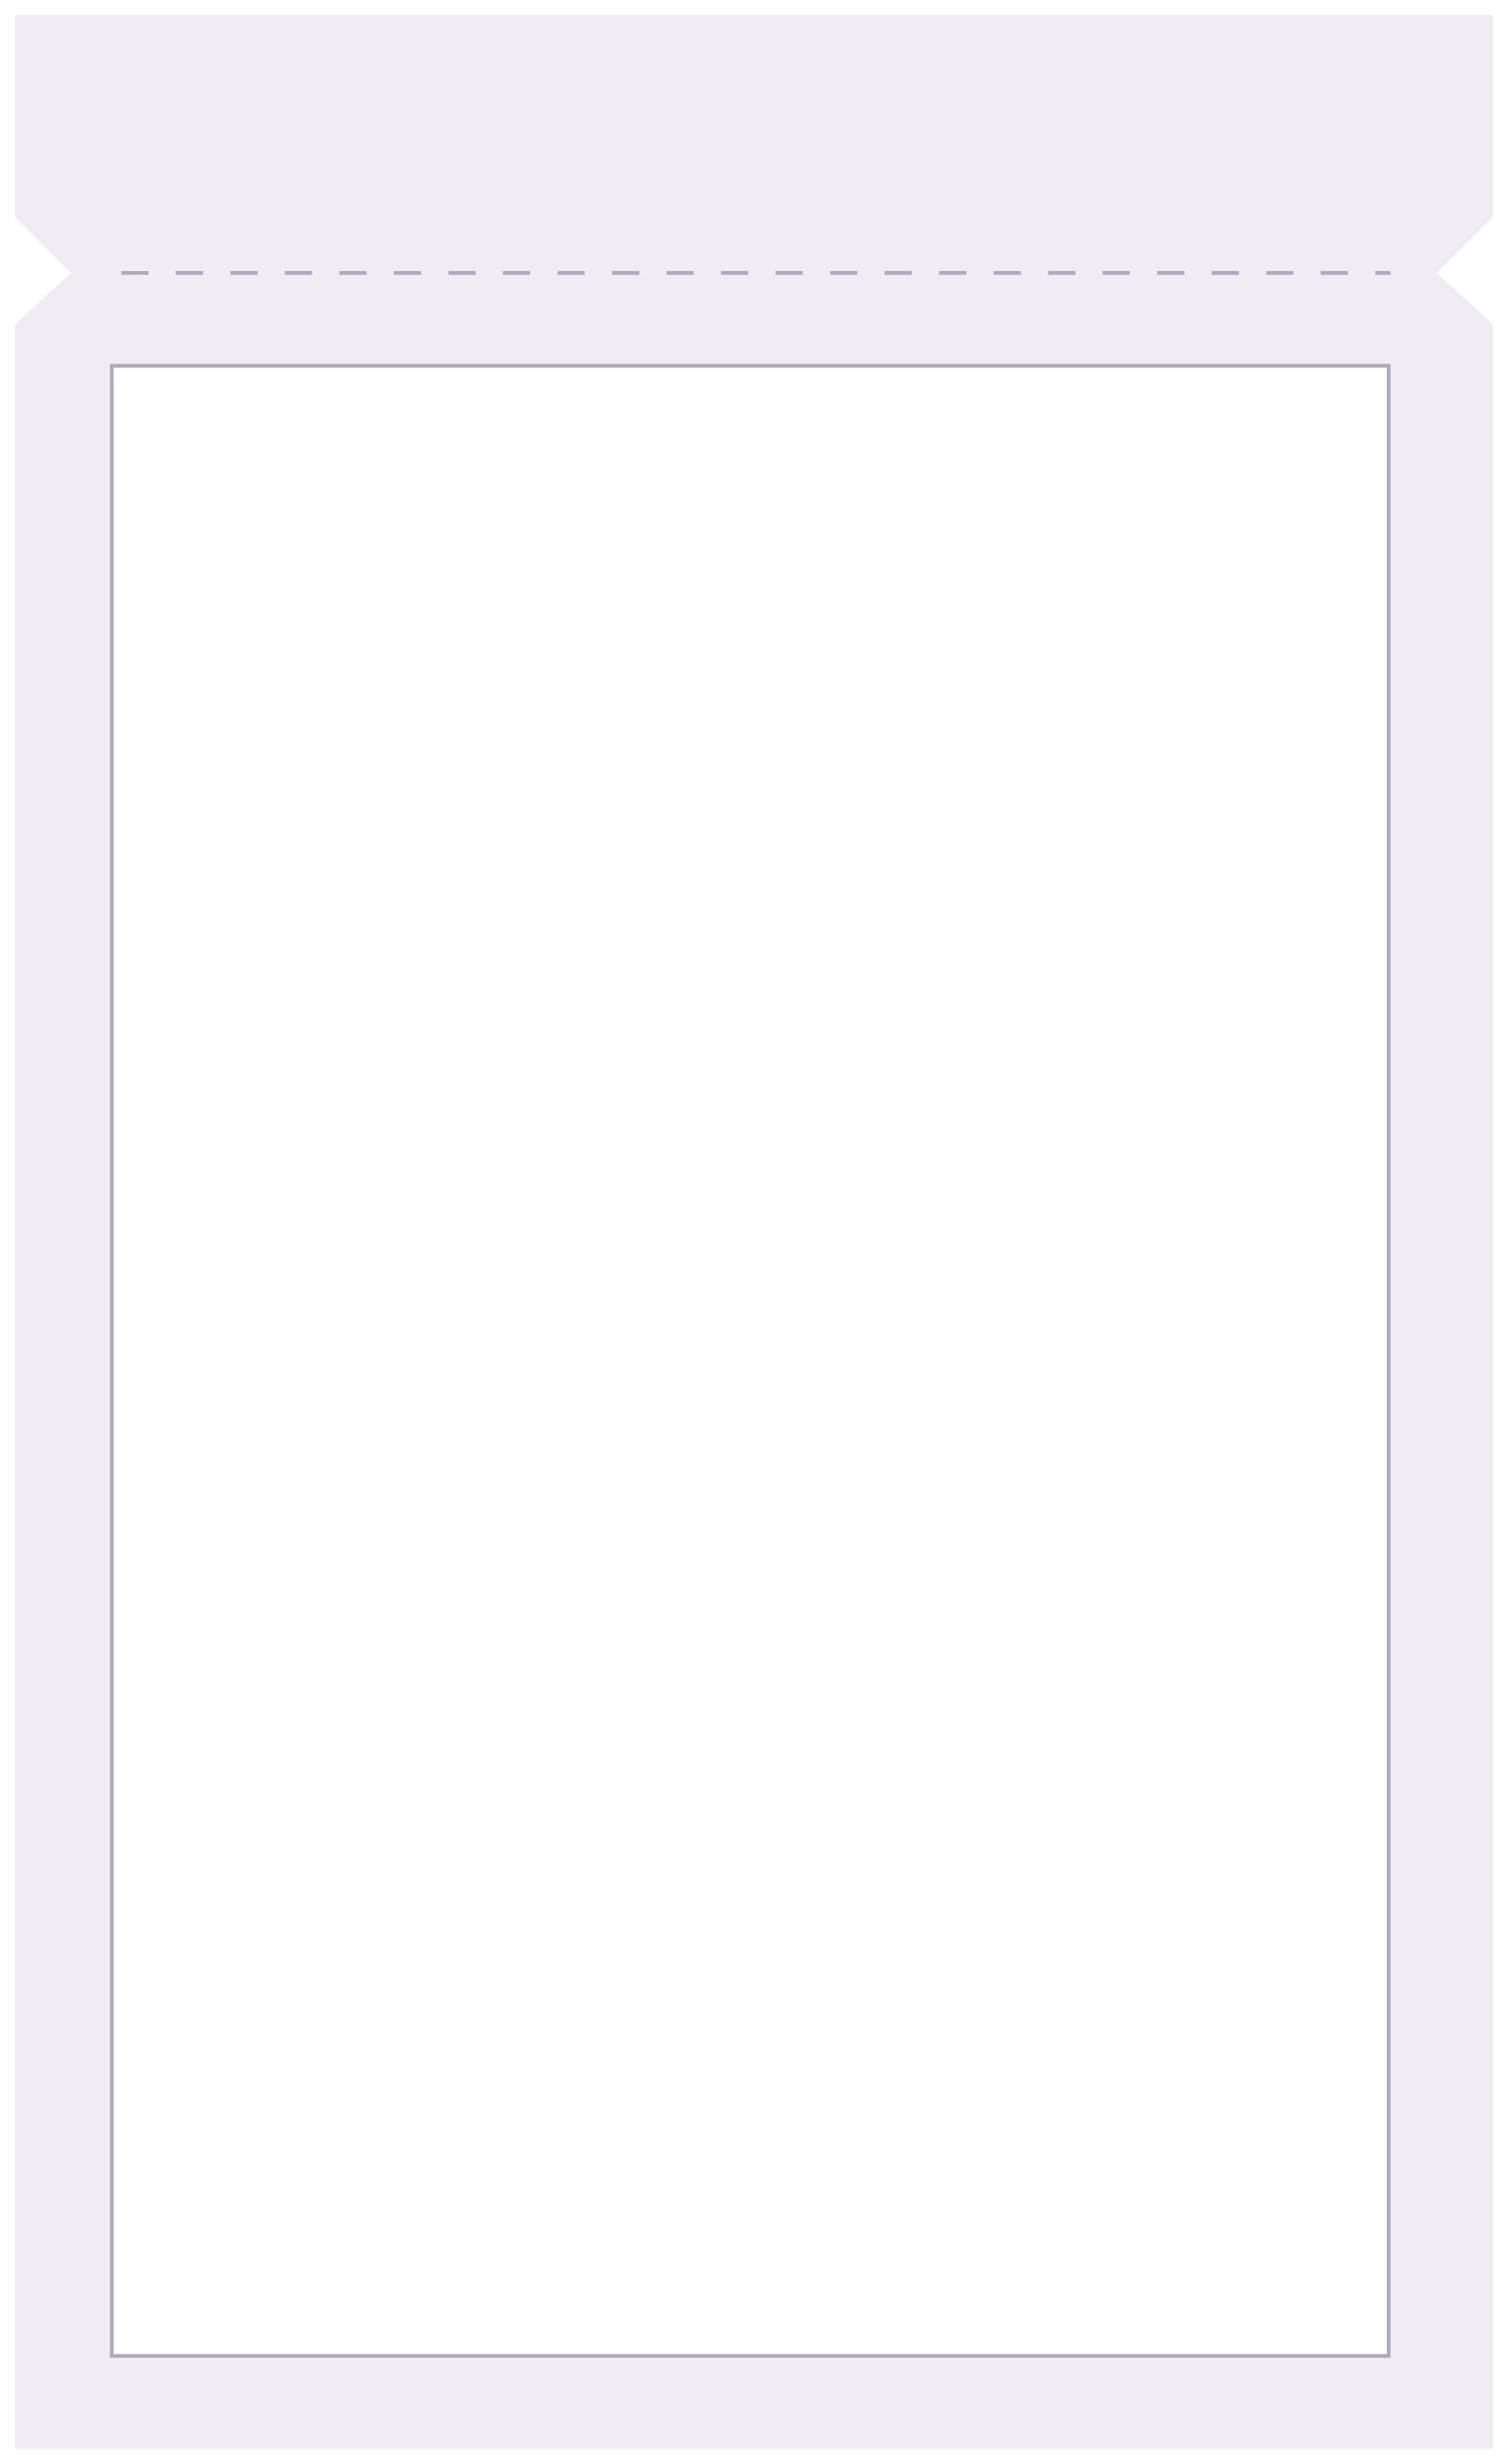 <?xml version="1.0" encoding="UTF-8" standalone="no"?>
<svg width="398px" height="650px" viewBox="0 0 398 650" version="1.1" xmlns="http://www.w3.org/2000/svg" xmlns:xlink="http://www.w3.org/1999/xlink">
    <!-- Generator: Sketch 49 (51002) - http://www.bohemiancoding.com/sketch -->
    <title>Page 1</title>
    <desc>Created with Sketch.</desc>
    <defs>
        <filter x="-1.8%" y="-0.8%" width="103.6%" height="102.2%" filterUnits="objectBoundingBox" id="filter-1">
            <feOffset dx="0" dy="2" in="SourceAlpha" result="shadowOffsetOuter1"></feOffset>
            <feGaussianBlur stdDeviation="2" in="shadowOffsetOuter1" result="shadowBlurOuter1"></feGaussianBlur>
            <feColorMatrix values="0 0 0 0 0   0 0 0 0 0   0 0 0 0 0  0 0 0 0.2 0" type="matrix" in="shadowBlurOuter1" result="shadowMatrixOuter1"></feColorMatrix>
            <feMerge>
                <feMergeNode in="shadowMatrixOuter1"></feMergeNode>
                <feMergeNode in="SourceGraphic"></feMergeNode>
            </feMerge>
        </filter>
        <polygon id="path-2" points="25 618 363 618 363 92 25 92"></polygon>
    </defs>
    <g id="Page-1" stroke="none" stroke-width="1" fill="none" fill-rule="evenodd">
        <g id="Book_accommodaton_1-Copy-2" transform="translate(-796, -487)">
            <g id="Group-29" transform="translate(800, 489)">
                <g id="Group-26">
                    <g id="Page-1" filter="url(#filter-1)">
                        <polygon id="Fill-1" fill="#EFECF3" points="0 0 0 53.243 14.748 68 375.252 68 390 53.243 390 0"></polygon>
                        <polygon id="Fill-2" fill="#EFECF3" points="14.748 68 0 81.491 0 642 390 642 390 81.491 375.252 68"></polygon>
                        <path d="M30,68 L36,68" id="Stroke-3" stroke="#F2F2F2" stroke-width="2"></path>
                        <path d="M28,68 L363,68" id="Stroke-4" stroke="#B1A9BF" stroke-dasharray="7.195,7.195"></path>
                        <g id="Fill-8">
                            <use fill="#FFFFFF" fill-rule="evenodd" xlink:href="#path-2"></use>
                            <path stroke="#B1A9BF" stroke-width="1" d="M25.5,617.5 L362.5,617.5 L362.5,92.5 L25.5,92.5 L25.5,617.5 Z"></path>
                        </g>
                    </g>
                </g>
            </g>
        </g>
    </g>
</svg>